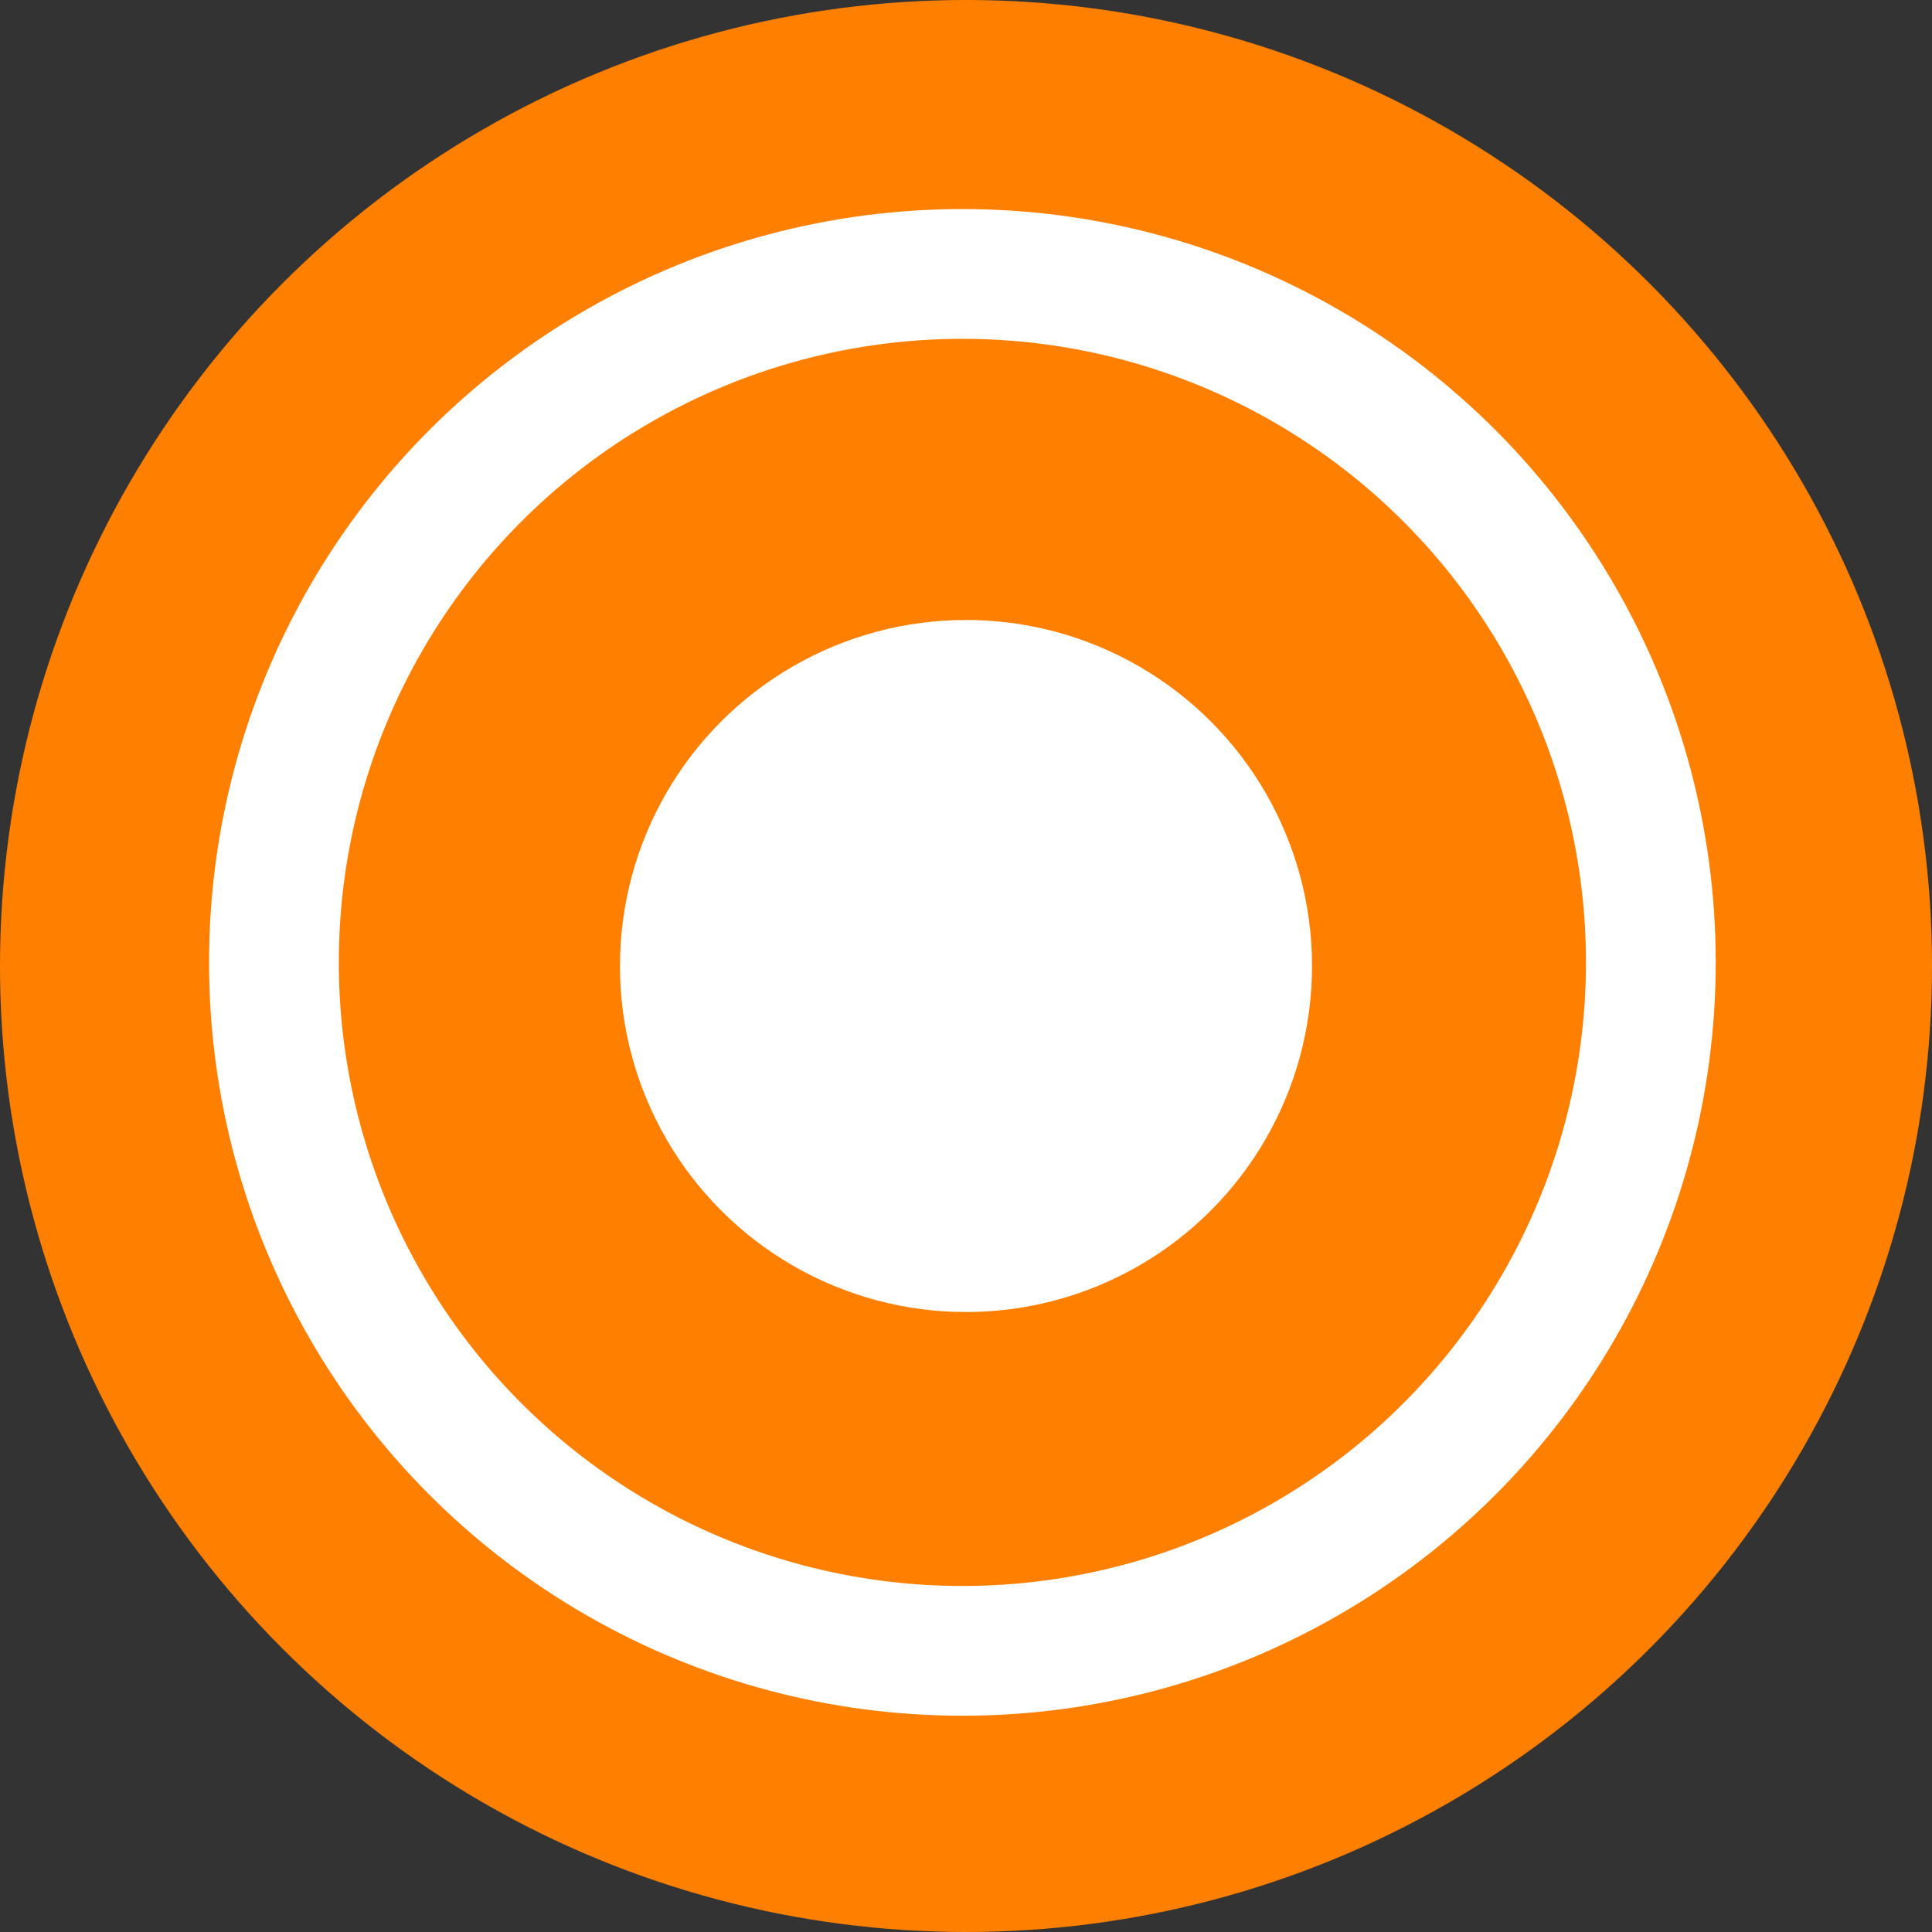 <svg width="268" height="268" viewBox="0 0 268 268" fill="none" xmlns="http://www.w3.org/2000/svg">
<rect x="0" y="0" width="268" height="268" fill="#333333" stroke="none"/>
<circle cx="134" cy="134" r="134" fill="#FF8000"/>
<circle cx="133.5" cy="133.5" r="95.5" stroke="white" stroke-width="18"/>
<circle cx="134" cy="134" r="48" fill="white"/>
</svg>
